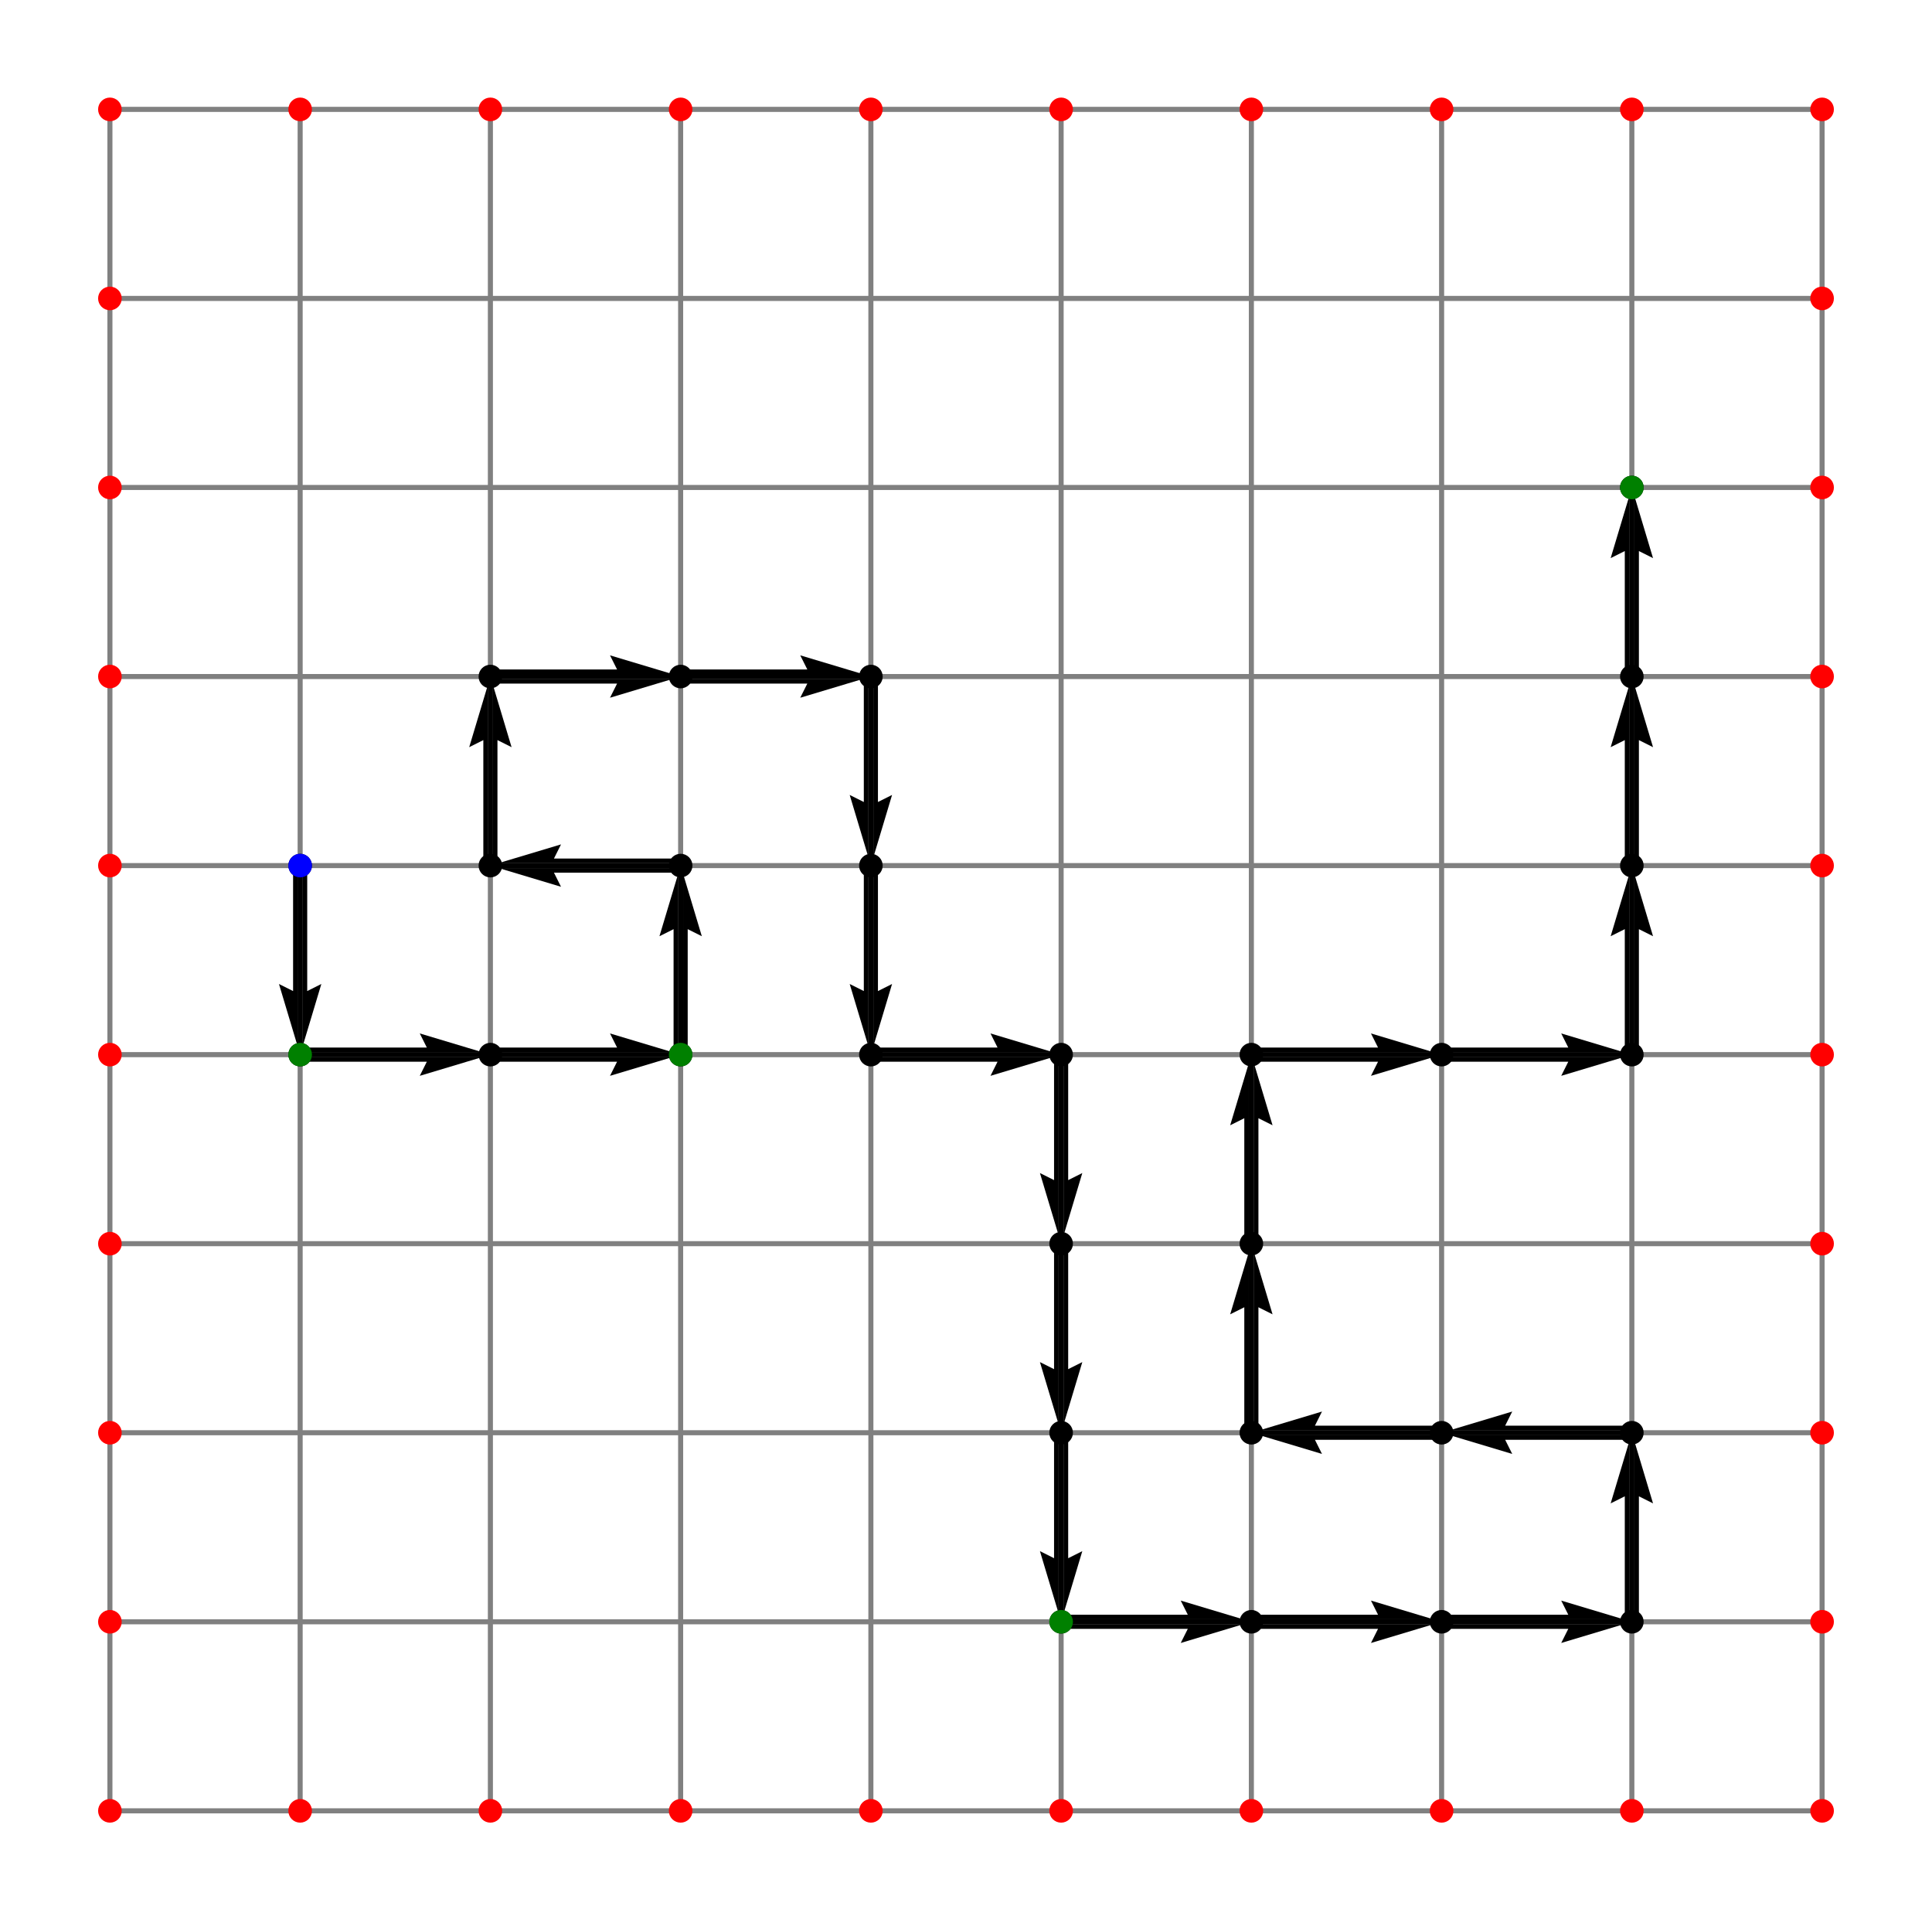 <?xml version="1.0" encoding="utf-8" standalone="no"?>
<!DOCTYPE svg PUBLIC "-//W3C//DTD SVG 1.1//EN"
  "http://www.w3.org/Graphics/SVG/1.1/DTD/svg11.dtd">
<svg height="568.8pt" version="1.1" viewBox="0 0 572.4 568.8" width="572.4pt" xmlns="http://www.w3.org/2000/svg" xmlns:xlink="http://www.w3.org/1999/xlink">
 <defs>
  <style type="text/css">*{stroke-linecap:butt;stroke-linejoin:round;}</style>
 </defs>
 <g id="figure_1">
  <g id="patch_1">
   <path d="M 0 568.8 
L 572.4 568.8 
L 572.4 0 
L 0 0 
z
" style="fill:#ffffff;"/>
  </g>
  <g id="axes_1">
   <g id="Quiver_1">
    <path clip-path="url(#pe6cdebf94b)" d="M 91.02 256.4 
L 91.02 293.567 
L 95.205 291.475 
L 88.927 312.4 
L 82.65 291.475 
L 86.835 293.567 
L 86.835 256.4 
L 91.02 256.4 
"/>
    <path clip-path="url(#pe6cdebf94b)" d="M 88.927 310.308 
L 126.458 310.308 
L 124.366 306.123 
L 145.291 312.4 
L 124.366 318.678 
L 126.458 314.493 
L 88.927 314.493 
L 88.927 310.308 
"/>
    <path clip-path="url(#pe6cdebf94b)" d="M 145.291 310.308 
L 182.822 310.308 
L 180.73 306.123 
L 201.655 312.4 
L 180.73 318.678 
L 182.822 314.493 
L 145.291 314.493 
L 145.291 310.308 
"/>
    <path clip-path="url(#pe6cdebf94b)" d="M 199.562 312.4 
L 199.562 275.233 
L 195.377 277.325 
L 201.655 256.4 
L 207.932 277.325 
L 203.747 275.233 
L 203.747 312.4 
L 199.562 312.4 
"/>
    <path clip-path="url(#pe6cdebf94b)" d="M 201.655 258.493 
L 164.123 258.493 
L 166.216 262.678 
L 145.291 256.4 
L 166.216 250.123 
L 164.123 254.308 
L 201.655 254.308 
L 201.655 258.493 
"/>
    <path clip-path="url(#pe6cdebf94b)" d="M 143.198 256.4 
L 143.198 219.232 
L 139.013 221.325 
L 145.291 200.4 
L 151.568 221.325 
L 147.383 219.232 
L 147.383 256.4 
L 143.198 256.4 
"/>
    <path clip-path="url(#pe6cdebf94b)" d="M 145.291 198.308 
L 182.822 198.308 
L 180.73 194.123 
L 201.655 200.4 
L 180.73 206.678 
L 182.822 202.493 
L 145.291 202.493 
L 145.291 198.308 
"/>
    <path clip-path="url(#pe6cdebf94b)" d="M 201.655 198.308 
L 239.186 198.308 
L 237.093 194.123 
L 258.018 200.4 
L 237.093 206.678 
L 239.186 202.493 
L 201.655 202.493 
L 201.655 198.308 
"/>
    <path clip-path="url(#pe6cdebf94b)" d="M 260.111 200.4 
L 260.111 237.567 
L 264.296 235.475 
L 258.018 256.4 
L 251.741 235.475 
L 255.926 237.567 
L 255.926 200.4 
L 260.111 200.4 
"/>
    <path clip-path="url(#pe6cdebf94b)" d="M 260.111 256.4 
L 260.111 293.567 
L 264.296 291.475 
L 258.018 312.4 
L 251.741 291.475 
L 255.926 293.567 
L 255.926 256.4 
L 260.111 256.4 
"/>
    <path clip-path="url(#pe6cdebf94b)" d="M 258.018 310.308 
L 295.549 310.308 
L 293.457 306.123 
L 314.382 312.4 
L 293.457 318.678 
L 295.549 314.493 
L 258.018 314.493 
L 258.018 310.308 
"/>
    <path clip-path="url(#pe6cdebf94b)" d="M 316.474 312.4 
L 316.474 349.567 
L 320.659 347.475 
L 314.382 368.4 
L 308.104 347.475 
L 312.289 349.567 
L 312.289 312.4 
L 316.474 312.4 
"/>
    <path clip-path="url(#pe6cdebf94b)" d="M 316.474 368.4 
L 316.474 405.567 
L 320.659 403.475 
L 314.382 424.4 
L 308.104 403.475 
L 312.289 405.567 
L 312.289 368.4 
L 316.474 368.4 
"/>
    <path clip-path="url(#pe6cdebf94b)" d="M 316.474 424.4 
L 316.474 461.567 
L 320.659 459.475 
L 314.382 480.4 
L 308.104 459.475 
L 312.289 461.567 
L 312.289 424.4 
L 316.474 424.4 
"/>
    <path clip-path="url(#pe6cdebf94b)" d="M 314.382 478.308 
L 351.913 478.308 
L 349.82 474.123 
L 370.745 480.4 
L 349.82 486.678 
L 351.913 482.493 
L 314.382 482.493 
L 314.382 478.308 
"/>
    <path clip-path="url(#pe6cdebf94b)" d="M 370.745 478.308 
L 408.277 478.308 
L 406.184 474.123 
L 427.109 480.4 
L 406.184 486.678 
L 408.277 482.493 
L 370.745 482.493 
L 370.745 478.308 
"/>
    <path clip-path="url(#pe6cdebf94b)" d="M 427.109 478.308 
L 464.64 478.308 
L 462.548 474.123 
L 483.473 480.4 
L 462.548 486.678 
L 464.64 482.493 
L 427.109 482.493 
L 427.109 478.308 
"/>
    <path clip-path="url(#pe6cdebf94b)" d="M 481.38 480.4 
L 481.38 443.233 
L 477.195 445.325 
L 483.473 424.4 
L 489.75 445.325 
L 485.565 443.233 
L 485.565 480.4 
L 481.38 480.4 
"/>
    <path clip-path="url(#pe6cdebf94b)" d="M 483.473 426.493 
L 445.942 426.493 
L 448.034 430.678 
L 427.109 424.4 
L 448.034 418.123 
L 445.942 422.308 
L 483.473 422.308 
L 483.473 426.493 
"/>
    <path clip-path="url(#pe6cdebf94b)" d="M 427.109 426.493 
L 389.578 426.493 
L 391.67 430.678 
L 370.745 424.4 
L 391.67 418.123 
L 389.578 422.308 
L 427.109 422.308 
L 427.109 426.493 
"/>
    <path clip-path="url(#pe6cdebf94b)" d="M 368.653 424.4 
L 368.653 387.233 
L 364.468 389.325 
L 370.745 368.4 
L 377.023 389.325 
L 372.838 387.233 
L 372.838 424.4 
L 368.653 424.4 
"/>
    <path clip-path="url(#pe6cdebf94b)" d="M 368.653 368.4 
L 368.653 331.233 
L 364.468 333.325 
L 370.745 312.4 
L 377.023 333.325 
L 372.838 331.233 
L 372.838 368.4 
L 368.653 368.4 
"/>
    <path clip-path="url(#pe6cdebf94b)" d="M 370.745 310.308 
L 408.277 310.308 
L 406.184 306.123 
L 427.109 312.4 
L 406.184 318.678 
L 408.277 314.493 
L 370.745 314.493 
L 370.745 310.308 
"/>
    <path clip-path="url(#pe6cdebf94b)" d="M 427.109 310.308 
L 464.64 310.308 
L 462.548 306.123 
L 483.473 312.4 
L 462.548 318.678 
L 464.64 314.493 
L 427.109 314.493 
L 427.109 310.308 
"/>
    <path clip-path="url(#pe6cdebf94b)" d="M 481.38 312.4 
L 481.38 275.233 
L 477.195 277.325 
L 483.473 256.4 
L 489.75 277.325 
L 485.565 275.233 
L 485.565 312.4 
L 481.38 312.4 
"/>
    <path clip-path="url(#pe6cdebf94b)" d="M 481.38 256.4 
L 481.38 219.232 
L 477.195 221.325 
L 483.473 200.4 
L 489.75 221.325 
L 485.565 219.232 
L 485.565 256.4 
L 481.38 256.4 
"/>
    <path clip-path="url(#pe6cdebf94b)" d="M 481.38 200.4 
L 481.38 163.232 
L 477.195 165.325 
L 483.473 144.4 
L 489.75 165.325 
L 485.565 163.232 
L 485.565 200.4 
L 481.38 200.4 
"/>
   </g>
   <g id="line2d_1">
    <path clip-path="url(#pe6cdebf94b)" d="M 32.564 536.4 
L 32.564 480.4 
L 32.564 424.4 
L 32.564 368.4 
L 32.564 312.4 
L 32.564 256.4 
L 32.564 200.4 
L 32.564 144.4 
L 32.564 88.4 
L 32.564 32.4 
" style="fill:none;stroke:#808080;stroke-linecap:square;stroke-width:1.5;"/>
   </g>
   <g id="line2d_2">
    <path clip-path="url(#pe6cdebf94b)" d="M 88.927 536.4 
L 88.927 480.4 
L 88.927 424.4 
L 88.927 368.4 
L 88.927 312.4 
L 88.927 256.4 
L 88.927 200.4 
L 88.927 144.4 
L 88.927 88.4 
L 88.927 32.4 
" style="fill:none;stroke:#808080;stroke-linecap:square;stroke-width:1.5;"/>
   </g>
   <g id="line2d_3">
    <path clip-path="url(#pe6cdebf94b)" d="M 145.291 536.4 
L 145.291 480.4 
L 145.291 424.4 
L 145.291 368.4 
L 145.291 312.4 
L 145.291 256.4 
L 145.291 200.4 
L 145.291 144.4 
L 145.291 88.4 
L 145.291 32.4 
" style="fill:none;stroke:#808080;stroke-linecap:square;stroke-width:1.5;"/>
   </g>
   <g id="line2d_4">
    <path clip-path="url(#pe6cdebf94b)" d="M 201.655 536.4 
L 201.655 480.4 
L 201.655 424.4 
L 201.655 368.4 
L 201.655 312.4 
L 201.655 256.4 
L 201.655 200.4 
L 201.655 144.4 
L 201.655 88.4 
L 201.655 32.4 
" style="fill:none;stroke:#808080;stroke-linecap:square;stroke-width:1.5;"/>
   </g>
   <g id="line2d_5">
    <path clip-path="url(#pe6cdebf94b)" d="M 258.018 536.4 
L 258.018 480.4 
L 258.018 424.4 
L 258.018 368.4 
L 258.018 312.4 
L 258.018 256.4 
L 258.018 200.4 
L 258.018 144.4 
L 258.018 88.4 
L 258.018 32.4 
" style="fill:none;stroke:#808080;stroke-linecap:square;stroke-width:1.5;"/>
   </g>
   <g id="line2d_6">
    <path clip-path="url(#pe6cdebf94b)" d="M 314.382 536.4 
L 314.382 480.4 
L 314.382 424.4 
L 314.382 368.4 
L 314.382 312.4 
L 314.382 256.4 
L 314.382 200.4 
L 314.382 144.4 
L 314.382 88.4 
L 314.382 32.4 
" style="fill:none;stroke:#808080;stroke-linecap:square;stroke-width:1.5;"/>
   </g>
   <g id="line2d_7">
    <path clip-path="url(#pe6cdebf94b)" d="M 370.745 536.4 
L 370.745 480.4 
L 370.745 424.4 
L 370.745 368.4 
L 370.745 312.4 
L 370.745 256.4 
L 370.745 200.4 
L 370.745 144.4 
L 370.745 88.4 
L 370.745 32.4 
" style="fill:none;stroke:#808080;stroke-linecap:square;stroke-width:1.5;"/>
   </g>
   <g id="line2d_8">
    <path clip-path="url(#pe6cdebf94b)" d="M 427.109 536.4 
L 427.109 480.4 
L 427.109 424.4 
L 427.109 368.4 
L 427.109 312.4 
L 427.109 256.4 
L 427.109 200.4 
L 427.109 144.4 
L 427.109 88.4 
L 427.109 32.4 
" style="fill:none;stroke:#808080;stroke-linecap:square;stroke-width:1.5;"/>
   </g>
   <g id="line2d_9">
    <path clip-path="url(#pe6cdebf94b)" d="M 483.473 536.4 
L 483.473 480.4 
L 483.473 424.4 
L 483.473 368.4 
L 483.473 312.4 
L 483.473 256.4 
L 483.473 200.4 
L 483.473 144.4 
L 483.473 88.4 
L 483.473 32.4 
" style="fill:none;stroke:#808080;stroke-linecap:square;stroke-width:1.5;"/>
   </g>
   <g id="line2d_10">
    <path clip-path="url(#pe6cdebf94b)" d="M 539.836 536.4 
L 539.836 480.4 
L 539.836 424.4 
L 539.836 368.4 
L 539.836 312.4 
L 539.836 256.4 
L 539.836 200.4 
L 539.836 144.4 
L 539.836 88.4 
L 539.836 32.4 
" style="fill:none;stroke:#808080;stroke-linecap:square;stroke-width:1.5;"/>
   </g>
   <g id="line2d_11">
    <path clip-path="url(#pe6cdebf94b)" d="M 32.564 536.4 
L 88.927 536.4 
L 145.291 536.4 
L 201.655 536.4 
L 258.018 536.4 
L 314.382 536.4 
L 370.745 536.4 
L 427.109 536.4 
L 483.473 536.4 
L 539.836 536.4 
" style="fill:none;stroke:#808080;stroke-linecap:square;stroke-width:1.5;"/>
   </g>
   <g id="line2d_12">
    <path clip-path="url(#pe6cdebf94b)" d="M 32.564 480.4 
L 88.927 480.4 
L 145.291 480.4 
L 201.655 480.4 
L 258.018 480.4 
L 314.382 480.4 
L 370.745 480.4 
L 427.109 480.4 
L 483.473 480.4 
L 539.836 480.4 
" style="fill:none;stroke:#808080;stroke-linecap:square;stroke-width:1.5;"/>
   </g>
   <g id="line2d_13">
    <path clip-path="url(#pe6cdebf94b)" d="M 32.564 424.4 
L 88.927 424.4 
L 145.291 424.4 
L 201.655 424.4 
L 258.018 424.4 
L 314.382 424.4 
L 370.745 424.4 
L 427.109 424.4 
L 483.473 424.4 
L 539.836 424.4 
" style="fill:none;stroke:#808080;stroke-linecap:square;stroke-width:1.5;"/>
   </g>
   <g id="line2d_14">
    <path clip-path="url(#pe6cdebf94b)" d="M 32.564 368.4 
L 88.927 368.4 
L 145.291 368.4 
L 201.655 368.4 
L 258.018 368.4 
L 314.382 368.4 
L 370.745 368.4 
L 427.109 368.4 
L 483.473 368.4 
L 539.836 368.4 
" style="fill:none;stroke:#808080;stroke-linecap:square;stroke-width:1.5;"/>
   </g>
   <g id="line2d_15">
    <path clip-path="url(#pe6cdebf94b)" d="M 32.564 312.4 
L 88.927 312.4 
L 145.291 312.4 
L 201.655 312.4 
L 258.018 312.4 
L 314.382 312.4 
L 370.745 312.4 
L 427.109 312.4 
L 483.473 312.4 
L 539.836 312.4 
" style="fill:none;stroke:#808080;stroke-linecap:square;stroke-width:1.5;"/>
   </g>
   <g id="line2d_16">
    <path clip-path="url(#pe6cdebf94b)" d="M 32.564 256.4 
L 88.927 256.4 
L 145.291 256.4 
L 201.655 256.4 
L 258.018 256.4 
L 314.382 256.4 
L 370.745 256.4 
L 427.109 256.4 
L 483.473 256.4 
L 539.836 256.4 
" style="fill:none;stroke:#808080;stroke-linecap:square;stroke-width:1.5;"/>
   </g>
   <g id="line2d_17">
    <path clip-path="url(#pe6cdebf94b)" d="M 32.564 200.4 
L 88.927 200.4 
L 145.291 200.4 
L 201.655 200.4 
L 258.018 200.4 
L 314.382 200.4 
L 370.745 200.4 
L 427.109 200.4 
L 483.473 200.4 
L 539.836 200.4 
" style="fill:none;stroke:#808080;stroke-linecap:square;stroke-width:1.5;"/>
   </g>
   <g id="line2d_18">
    <path clip-path="url(#pe6cdebf94b)" d="M 32.564 144.4 
L 88.927 144.4 
L 145.291 144.4 
L 201.655 144.4 
L 258.018 144.4 
L 314.382 144.4 
L 370.745 144.4 
L 427.109 144.4 
L 483.473 144.4 
L 539.836 144.4 
" style="fill:none;stroke:#808080;stroke-linecap:square;stroke-width:1.5;"/>
   </g>
   <g id="line2d_19">
    <path clip-path="url(#pe6cdebf94b)" d="M 32.564 88.4 
L 88.927 88.4 
L 145.291 88.4 
L 201.655 88.4 
L 258.018 88.4 
L 314.382 88.4 
L 370.745 88.4 
L 427.109 88.4 
L 483.473 88.4 
L 539.836 88.4 
" style="fill:none;stroke:#808080;stroke-linecap:square;stroke-width:1.5;"/>
   </g>
   <g id="line2d_20">
    <path clip-path="url(#pe6cdebf94b)" d="M 32.564 32.4 
L 88.927 32.4 
L 145.291 32.4 
L 201.655 32.4 
L 258.018 32.4 
L 314.382 32.4 
L 370.745 32.4 
L 427.109 32.4 
L 483.473 32.4 
L 539.836 32.4 
" style="fill:none;stroke:#808080;stroke-linecap:square;stroke-width:1.5;"/>
   </g>
   <g id="line2d_21">
    <path clip-path="url(#pe6cdebf94b)" d="M 88.927 256.4 
L 88.927 312.4 
L 145.291 312.4 
L 201.655 312.4 
L 201.655 256.4 
L 145.291 256.4 
L 145.291 200.4 
L 201.655 200.4 
L 258.018 200.4 
L 258.018 256.4 
L 258.018 312.4 
L 314.382 312.4 
L 314.382 368.4 
L 314.382 424.4 
L 314.382 480.4 
L 370.745 480.4 
L 427.109 480.4 
L 483.473 480.4 
L 483.473 424.4 
L 427.109 424.4 
L 370.745 424.4 
L 370.745 368.4 
L 370.745 312.4 
L 427.109 312.4 
L 483.473 312.4 
L 483.473 256.4 
L 483.473 200.4 
L 483.473 144.4 
" style="fill:none;stroke:#000000;stroke-linecap:square;stroke-width:1.5;"/>
    <defs>
     <path d="M 0 3 
C 0.796 3 1.559 2.684 2.121 2.121 
C 2.684 1.559 3 0.796 3 0 
C 3 -0.796 2.684 -1.559 2.121 -2.121 
C 1.559 -2.684 0.796 -3 0 -3 
C -0.796 -3 -1.559 -2.684 -2.121 -2.121 
C -2.684 -1.559 -3 -0.796 -3 0 
C -3 0.796 -2.684 1.559 -2.121 2.121 
C -1.559 2.684 -0.796 3 0 3 
z
" id="m18f29fe01c" style="stroke:#000000;"/>
    </defs>
    <g clip-path="url(#pe6cdebf94b)">
     <use style="stroke:#000000;" x="88.927" xlink:href="#m18f29fe01c" y="256.4"/>
     <use style="stroke:#000000;" x="88.927" xlink:href="#m18f29fe01c" y="312.4"/>
     <use style="stroke:#000000;" x="145.291" xlink:href="#m18f29fe01c" y="312.4"/>
     <use style="stroke:#000000;" x="201.655" xlink:href="#m18f29fe01c" y="312.4"/>
     <use style="stroke:#000000;" x="201.655" xlink:href="#m18f29fe01c" y="256.4"/>
     <use style="stroke:#000000;" x="145.291" xlink:href="#m18f29fe01c" y="256.4"/>
     <use style="stroke:#000000;" x="145.291" xlink:href="#m18f29fe01c" y="200.4"/>
     <use style="stroke:#000000;" x="201.655" xlink:href="#m18f29fe01c" y="200.4"/>
     <use style="stroke:#000000;" x="258.018" xlink:href="#m18f29fe01c" y="200.4"/>
     <use style="stroke:#000000;" x="258.018" xlink:href="#m18f29fe01c" y="256.4"/>
     <use style="stroke:#000000;" x="258.018" xlink:href="#m18f29fe01c" y="312.4"/>
     <use style="stroke:#000000;" x="314.382" xlink:href="#m18f29fe01c" y="312.4"/>
     <use style="stroke:#000000;" x="314.382" xlink:href="#m18f29fe01c" y="368.4"/>
     <use style="stroke:#000000;" x="314.382" xlink:href="#m18f29fe01c" y="424.4"/>
     <use style="stroke:#000000;" x="314.382" xlink:href="#m18f29fe01c" y="480.4"/>
     <use style="stroke:#000000;" x="370.745" xlink:href="#m18f29fe01c" y="480.4"/>
     <use style="stroke:#000000;" x="427.109" xlink:href="#m18f29fe01c" y="480.4"/>
     <use style="stroke:#000000;" x="483.473" xlink:href="#m18f29fe01c" y="480.4"/>
     <use style="stroke:#000000;" x="483.473" xlink:href="#m18f29fe01c" y="424.4"/>
     <use style="stroke:#000000;" x="427.109" xlink:href="#m18f29fe01c" y="424.4"/>
     <use style="stroke:#000000;" x="370.745" xlink:href="#m18f29fe01c" y="424.4"/>
     <use style="stroke:#000000;" x="370.745" xlink:href="#m18f29fe01c" y="368.4"/>
     <use style="stroke:#000000;" x="370.745" xlink:href="#m18f29fe01c" y="312.4"/>
     <use style="stroke:#000000;" x="427.109" xlink:href="#m18f29fe01c" y="312.4"/>
     <use style="stroke:#000000;" x="483.473" xlink:href="#m18f29fe01c" y="312.4"/>
     <use style="stroke:#000000;" x="483.473" xlink:href="#m18f29fe01c" y="256.4"/>
     <use style="stroke:#000000;" x="483.473" xlink:href="#m18f29fe01c" y="200.4"/>
     <use style="stroke:#000000;" x="483.473" xlink:href="#m18f29fe01c" y="144.4"/>
    </g>
   </g>
   <g id="line2d_22">
    <defs>
     <path d="M 0 3 
C 0.796 3 1.559 2.684 2.121 2.121 
C 2.684 1.559 3 0.796 3 0 
C 3 -0.796 2.684 -1.559 2.121 -2.121 
C 1.559 -2.684 0.796 -3 0 -3 
C -0.796 -3 -1.559 -2.684 -2.121 -2.121 
C -2.684 -1.559 -3 -0.796 -3 0 
C -3 0.796 -2.684 1.559 -2.121 2.121 
C -1.559 2.684 -0.796 3 0 3 
z
" id="m879f8a31f6" style="stroke:#0000ff;"/>
    </defs>
    <g clip-path="url(#pe6cdebf94b)">
     <use style="fill:#0000ff;stroke:#0000ff;" x="88.927" xlink:href="#m879f8a31f6" y="256.4"/>
    </g>
   </g>
   <g id="line2d_23">
    <defs>
     <path d="M 0 3 
C 0.796 3 1.559 2.684 2.121 2.121 
C 2.684 1.559 3 0.796 3 0 
C 3 -0.796 2.684 -1.559 2.121 -2.121 
C 1.559 -2.684 0.796 -3 0 -3 
C -0.796 -3 -1.559 -2.684 -2.121 -2.121 
C -2.684 -1.559 -3 -0.796 -3 0 
C -3 0.796 -2.684 1.559 -2.121 2.121 
C -1.559 2.684 -0.796 3 0 3 
z
" id="m6f72240405" style="stroke:#008000;"/>
    </defs>
    <g clip-path="url(#pe6cdebf94b)">
     <use style="fill:#008000;stroke:#008000;" x="88.927" xlink:href="#m6f72240405" y="312.4"/>
    </g>
   </g>
   <g id="line2d_24">
    <g clip-path="url(#pe6cdebf94b)">
     <use style="fill:#008000;stroke:#008000;" x="201.655" xlink:href="#m6f72240405" y="312.4"/>
    </g>
   </g>
   <g id="line2d_25">
    <g clip-path="url(#pe6cdebf94b)">
     <use style="fill:#008000;stroke:#008000;" x="314.382" xlink:href="#m6f72240405" y="480.4"/>
    </g>
   </g>
   <g id="line2d_26">
    <g clip-path="url(#pe6cdebf94b)">
     <use style="fill:#008000;stroke:#008000;" x="483.473" xlink:href="#m6f72240405" y="144.4"/>
    </g>
   </g>
   <g id="line2d_27">
    <defs>
     <path d="M 0 3 
C 0.796 3 1.559 2.684 2.121 2.121 
C 2.684 1.559 3 0.796 3 0 
C 3 -0.796 2.684 -1.559 2.121 -2.121 
C 1.559 -2.684 0.796 -3 0 -3 
C -0.796 -3 -1.559 -2.684 -2.121 -2.121 
C -2.684 -1.559 -3 -0.796 -3 0 
C -3 0.796 -2.684 1.559 -2.121 2.121 
C -1.559 2.684 -0.796 3 0 3 
z
" id="mccab3a6af8" style="stroke:#ff0000;"/>
    </defs>
    <g clip-path="url(#pe6cdebf94b)">
     <use style="fill:#ff0000;stroke:#ff0000;" x="32.564" xlink:href="#mccab3a6af8" y="536.4"/>
    </g>
   </g>
   <g id="line2d_28">
    <g clip-path="url(#pe6cdebf94b)">
     <use style="fill:#ff0000;stroke:#ff0000;" x="32.564" xlink:href="#mccab3a6af8" y="480.4"/>
    </g>
   </g>
   <g id="line2d_29">
    <g clip-path="url(#pe6cdebf94b)">
     <use style="fill:#ff0000;stroke:#ff0000;" x="32.564" xlink:href="#mccab3a6af8" y="424.4"/>
    </g>
   </g>
   <g id="line2d_30">
    <g clip-path="url(#pe6cdebf94b)">
     <use style="fill:#ff0000;stroke:#ff0000;" x="32.564" xlink:href="#mccab3a6af8" y="368.4"/>
    </g>
   </g>
   <g id="line2d_31">
    <g clip-path="url(#pe6cdebf94b)">
     <use style="fill:#ff0000;stroke:#ff0000;" x="32.564" xlink:href="#mccab3a6af8" y="312.4"/>
    </g>
   </g>
   <g id="line2d_32">
    <g clip-path="url(#pe6cdebf94b)">
     <use style="fill:#ff0000;stroke:#ff0000;" x="32.564" xlink:href="#mccab3a6af8" y="256.4"/>
    </g>
   </g>
   <g id="line2d_33">
    <g clip-path="url(#pe6cdebf94b)">
     <use style="fill:#ff0000;stroke:#ff0000;" x="32.564" xlink:href="#mccab3a6af8" y="200.4"/>
    </g>
   </g>
   <g id="line2d_34">
    <g clip-path="url(#pe6cdebf94b)">
     <use style="fill:#ff0000;stroke:#ff0000;" x="32.564" xlink:href="#mccab3a6af8" y="144.4"/>
    </g>
   </g>
   <g id="line2d_35">
    <g clip-path="url(#pe6cdebf94b)">
     <use style="fill:#ff0000;stroke:#ff0000;" x="32.564" xlink:href="#mccab3a6af8" y="88.4"/>
    </g>
   </g>
   <g id="line2d_36">
    <g clip-path="url(#pe6cdebf94b)">
     <use style="fill:#ff0000;stroke:#ff0000;" x="32.564" xlink:href="#mccab3a6af8" y="32.4"/>
    </g>
   </g>
   <g id="line2d_37">
    <g clip-path="url(#pe6cdebf94b)">
     <use style="fill:#ff0000;stroke:#ff0000;" x="88.927" xlink:href="#mccab3a6af8" y="536.4"/>
    </g>
   </g>
   <g id="line2d_38">
    <g clip-path="url(#pe6cdebf94b)">
     <use style="fill:#ff0000;stroke:#ff0000;" x="88.927" xlink:href="#mccab3a6af8" y="32.4"/>
    </g>
   </g>
   <g id="line2d_39">
    <g clip-path="url(#pe6cdebf94b)">
     <use style="fill:#ff0000;stroke:#ff0000;" x="145.291" xlink:href="#mccab3a6af8" y="536.4"/>
    </g>
   </g>
   <g id="line2d_40">
    <g clip-path="url(#pe6cdebf94b)">
     <use style="fill:#ff0000;stroke:#ff0000;" x="145.291" xlink:href="#mccab3a6af8" y="32.4"/>
    </g>
   </g>
   <g id="line2d_41">
    <g clip-path="url(#pe6cdebf94b)">
     <use style="fill:#ff0000;stroke:#ff0000;" x="201.655" xlink:href="#mccab3a6af8" y="536.4"/>
    </g>
   </g>
   <g id="line2d_42">
    <g clip-path="url(#pe6cdebf94b)">
     <use style="fill:#ff0000;stroke:#ff0000;" x="201.655" xlink:href="#mccab3a6af8" y="32.4"/>
    </g>
   </g>
   <g id="line2d_43">
    <g clip-path="url(#pe6cdebf94b)">
     <use style="fill:#ff0000;stroke:#ff0000;" x="258.018" xlink:href="#mccab3a6af8" y="536.4"/>
    </g>
   </g>
   <g id="line2d_44">
    <g clip-path="url(#pe6cdebf94b)">
     <use style="fill:#ff0000;stroke:#ff0000;" x="258.018" xlink:href="#mccab3a6af8" y="32.4"/>
    </g>
   </g>
   <g id="line2d_45">
    <g clip-path="url(#pe6cdebf94b)">
     <use style="fill:#ff0000;stroke:#ff0000;" x="314.382" xlink:href="#mccab3a6af8" y="536.4"/>
    </g>
   </g>
   <g id="line2d_46">
    <g clip-path="url(#pe6cdebf94b)">
     <use style="fill:#ff0000;stroke:#ff0000;" x="314.382" xlink:href="#mccab3a6af8" y="32.4"/>
    </g>
   </g>
   <g id="line2d_47">
    <g clip-path="url(#pe6cdebf94b)">
     <use style="fill:#ff0000;stroke:#ff0000;" x="370.745" xlink:href="#mccab3a6af8" y="536.4"/>
    </g>
   </g>
   <g id="line2d_48">
    <g clip-path="url(#pe6cdebf94b)">
     <use style="fill:#ff0000;stroke:#ff0000;" x="370.745" xlink:href="#mccab3a6af8" y="32.4"/>
    </g>
   </g>
   <g id="line2d_49">
    <g clip-path="url(#pe6cdebf94b)">
     <use style="fill:#ff0000;stroke:#ff0000;" x="427.109" xlink:href="#mccab3a6af8" y="536.4"/>
    </g>
   </g>
   <g id="line2d_50">
    <g clip-path="url(#pe6cdebf94b)">
     <use style="fill:#ff0000;stroke:#ff0000;" x="427.109" xlink:href="#mccab3a6af8" y="32.4"/>
    </g>
   </g>
   <g id="line2d_51">
    <g clip-path="url(#pe6cdebf94b)">
     <use style="fill:#ff0000;stroke:#ff0000;" x="483.473" xlink:href="#mccab3a6af8" y="536.4"/>
    </g>
   </g>
   <g id="line2d_52">
    <g clip-path="url(#pe6cdebf94b)">
     <use style="fill:#ff0000;stroke:#ff0000;" x="483.473" xlink:href="#mccab3a6af8" y="32.4"/>
    </g>
   </g>
   <g id="line2d_53">
    <g clip-path="url(#pe6cdebf94b)">
     <use style="fill:#ff0000;stroke:#ff0000;" x="539.836" xlink:href="#mccab3a6af8" y="536.4"/>
    </g>
   </g>
   <g id="line2d_54">
    <g clip-path="url(#pe6cdebf94b)">
     <use style="fill:#ff0000;stroke:#ff0000;" x="539.836" xlink:href="#mccab3a6af8" y="480.4"/>
    </g>
   </g>
   <g id="line2d_55">
    <g clip-path="url(#pe6cdebf94b)">
     <use style="fill:#ff0000;stroke:#ff0000;" x="539.836" xlink:href="#mccab3a6af8" y="424.4"/>
    </g>
   </g>
   <g id="line2d_56">
    <g clip-path="url(#pe6cdebf94b)">
     <use style="fill:#ff0000;stroke:#ff0000;" x="539.836" xlink:href="#mccab3a6af8" y="368.4"/>
    </g>
   </g>
   <g id="line2d_57">
    <g clip-path="url(#pe6cdebf94b)">
     <use style="fill:#ff0000;stroke:#ff0000;" x="539.836" xlink:href="#mccab3a6af8" y="312.4"/>
    </g>
   </g>
   <g id="line2d_58">
    <g clip-path="url(#pe6cdebf94b)">
     <use style="fill:#ff0000;stroke:#ff0000;" x="539.836" xlink:href="#mccab3a6af8" y="256.4"/>
    </g>
   </g>
   <g id="line2d_59">
    <g clip-path="url(#pe6cdebf94b)">
     <use style="fill:#ff0000;stroke:#ff0000;" x="539.836" xlink:href="#mccab3a6af8" y="200.4"/>
    </g>
   </g>
   <g id="line2d_60">
    <g clip-path="url(#pe6cdebf94b)">
     <use style="fill:#ff0000;stroke:#ff0000;" x="539.836" xlink:href="#mccab3a6af8" y="144.4"/>
    </g>
   </g>
   <g id="line2d_61">
    <g clip-path="url(#pe6cdebf94b)">
     <use style="fill:#ff0000;stroke:#ff0000;" x="539.836" xlink:href="#mccab3a6af8" y="88.4"/>
    </g>
   </g>
   <g id="line2d_62">
    <g clip-path="url(#pe6cdebf94b)">
     <use style="fill:#ff0000;stroke:#ff0000;" x="539.836" xlink:href="#mccab3a6af8" y="32.4"/>
    </g>
   </g>
  </g>
 </g>
 <defs>
  <clipPath id="pe6cdebf94b">
   <rect height="554.4" width="558" x="7.2" y="7.2"/>
  </clipPath>
 </defs>
</svg>
